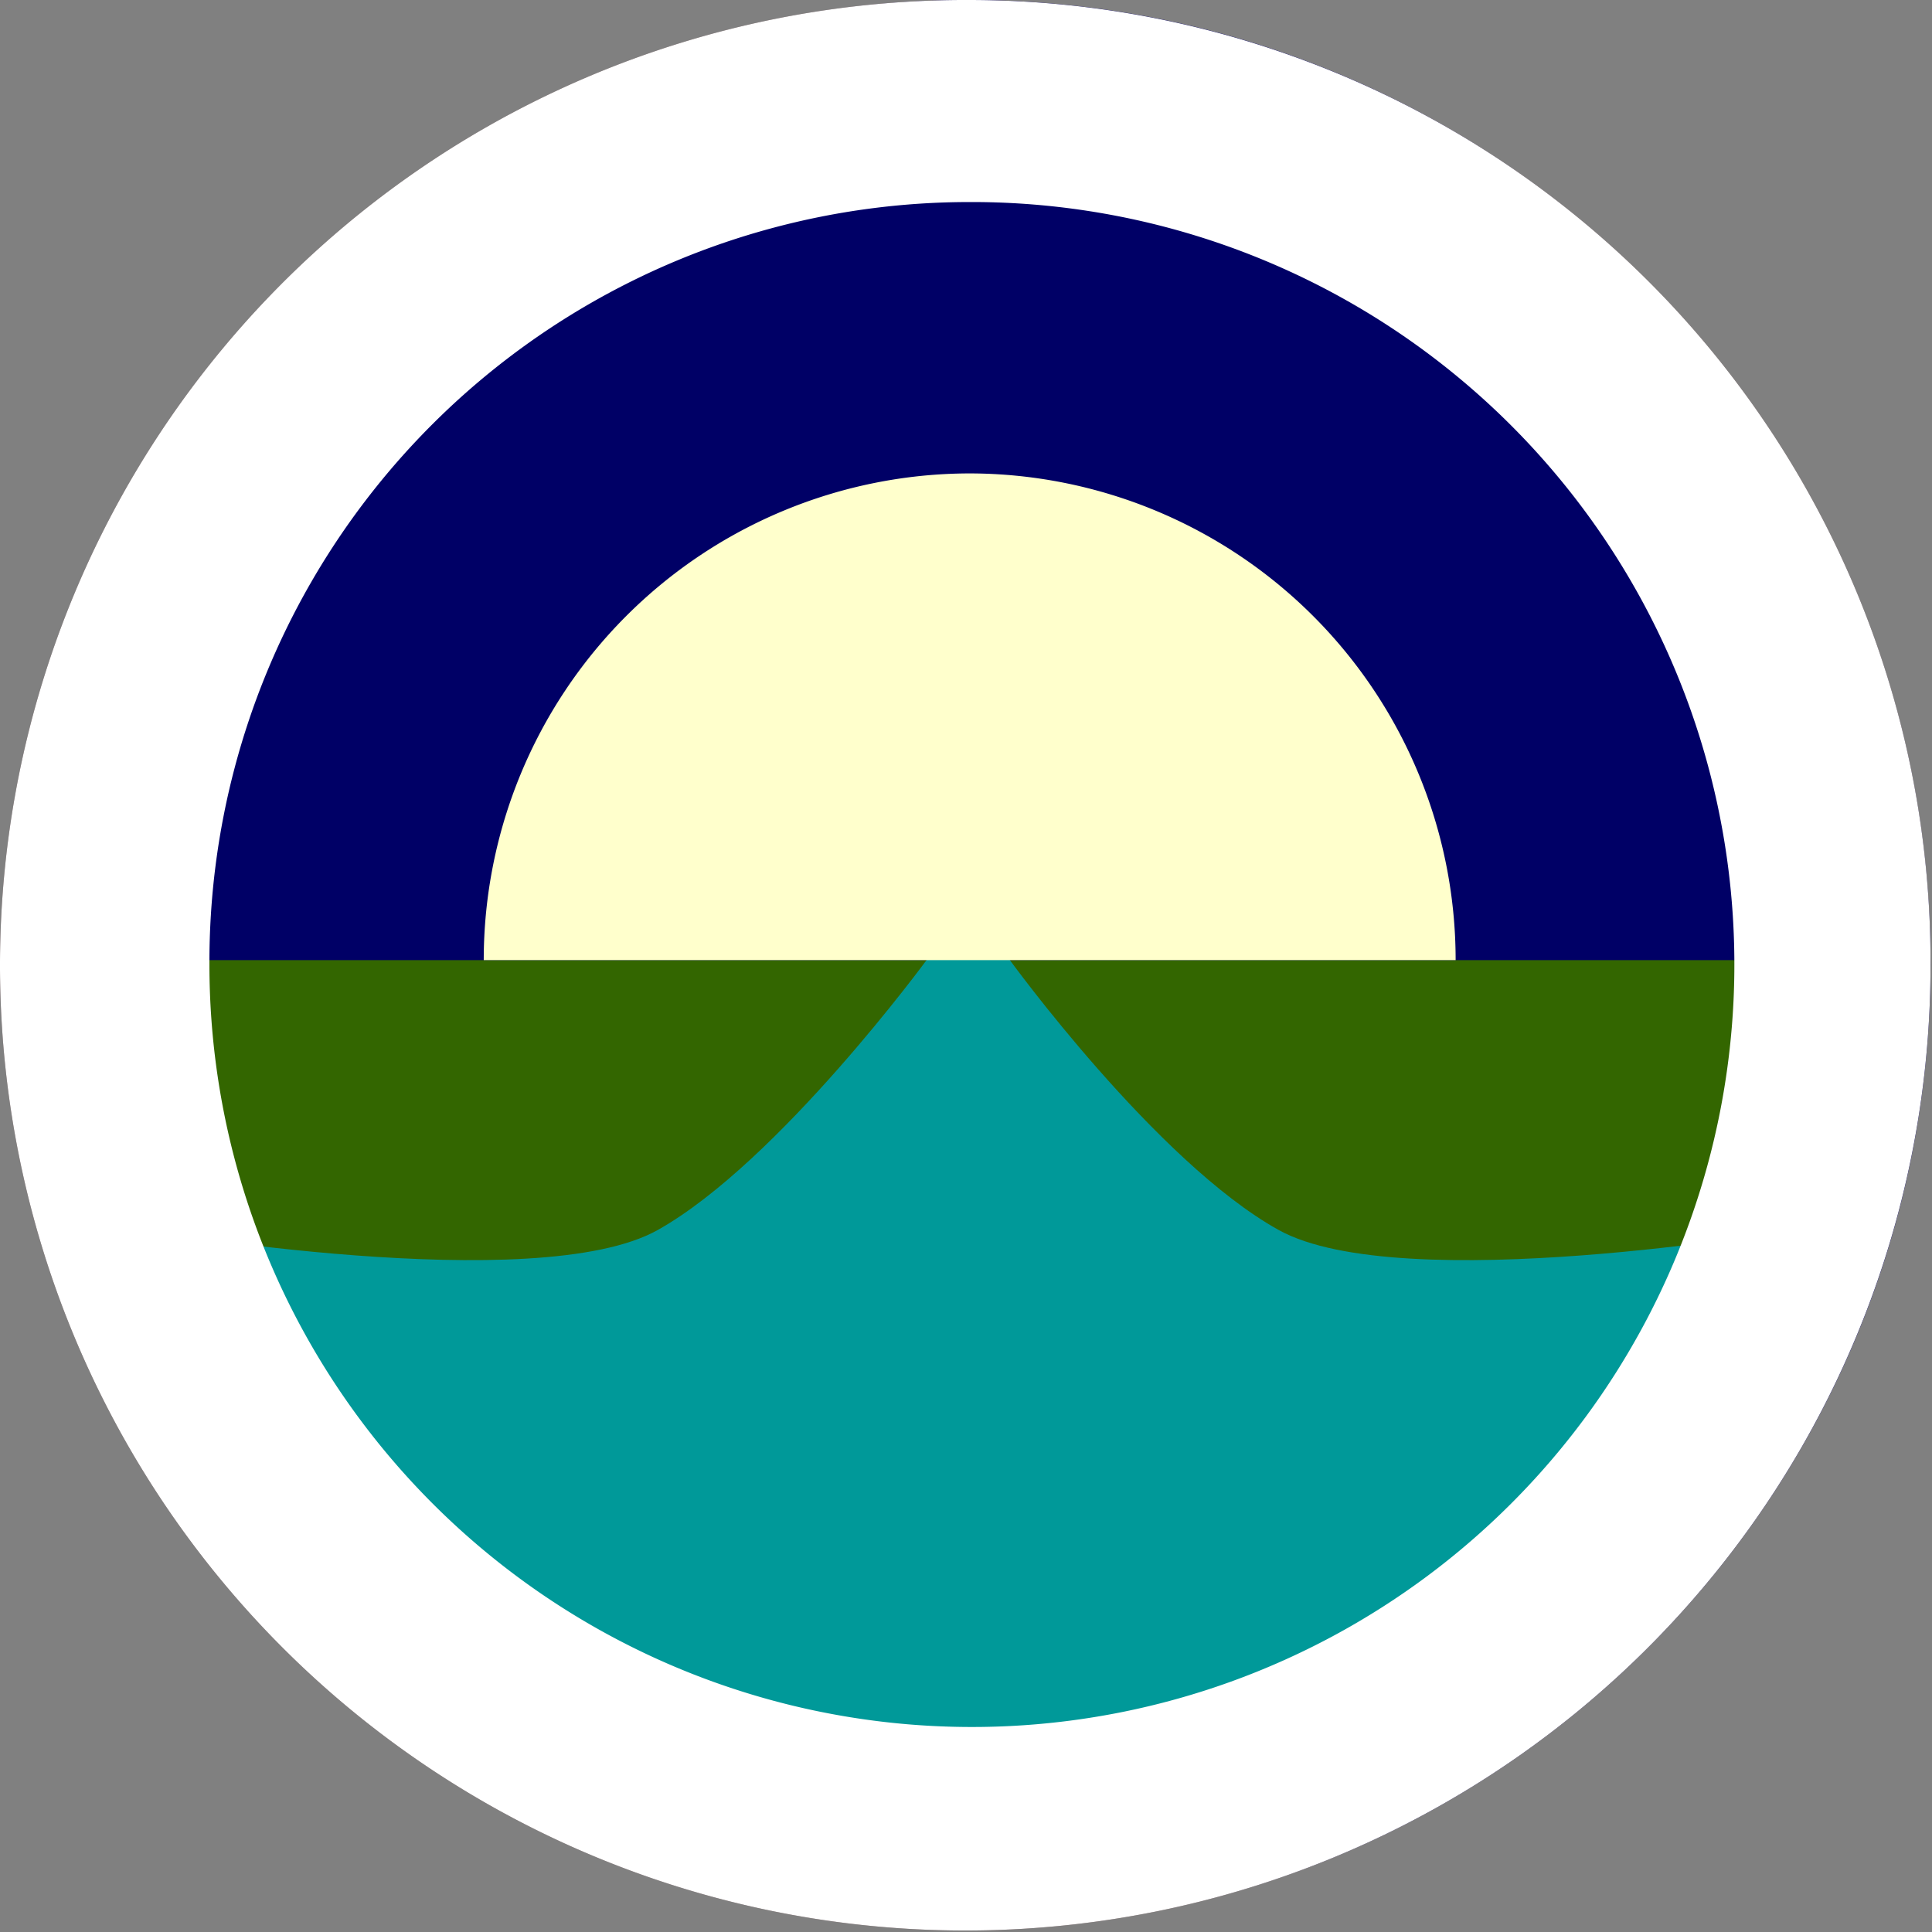 <svg width="131" height="131" viewBox="0 0 131 131" fill="none" xmlns="http://www.w3.org/2000/svg"><rect x="0" y="0" width="131" height="131" fill="#808080" stroke="none"/><path d="M65.7 124a58.596 58.596 0 0 1-54.282-36.035A58.6 58.6 0 1 1 124.1 65.4 58.51 58.51 0 0 1 65.7 124z" fill="#fff"/><path d="M65.7 13.7a51.7 51.7 0 1 1-51.5 51.7 51.53 51.53 0 0 1 51.5-51.7zm0-13.7a65.45 65.45 0 1 0 65.2 65.5 65.22 65.22 0 0 0-18.993-46.294A65.211 65.211 0 0 0 65.7 0z" fill="#472D30"/><path d="M65.7 130.8c36.009 0 65.2-29.28 65.2-65.4C130.9 29.281 101.709 0 65.7 0S.5 29.281.5 65.4c0 36.12 29.191 65.4 65.2 65.4z" fill="#006"/><path d="M9.9 65.1h112.5l-4.5 33-16.5 12.9-32 12.8-39.3-11-17.4-20.2-2.8-27.5z" fill="#360"/><path d="M121.5 83.4S95 88 86.7 83.4C78.4 78.8 68.4 65 68.4 65h-5.5S52.8 78.8 44.6 83.4c-8.2 4.6-34.8 0-34.8 0l11 13.8L52 124.7l12.8 1.8 32-11 24.7-32.1z" fill="#099"/><path d="M65.7 13.7a51.7 51.7 0 1 1-51.5 51.7 51.53 51.53 0 0 1 51.5-51.7zm0-13.7a65.45 65.45 0 1 0 65.2 65.5 65.22 65.22 0 0 0-18.993-46.294A65.211 65.211 0 0 0 65.7 0z" fill="#fff"/><path d="M65.7 32.1a33 33 0 0 0-32.9 33h65.9a33 33 0 0 0-33-33z" fill="#FFC"/></svg>